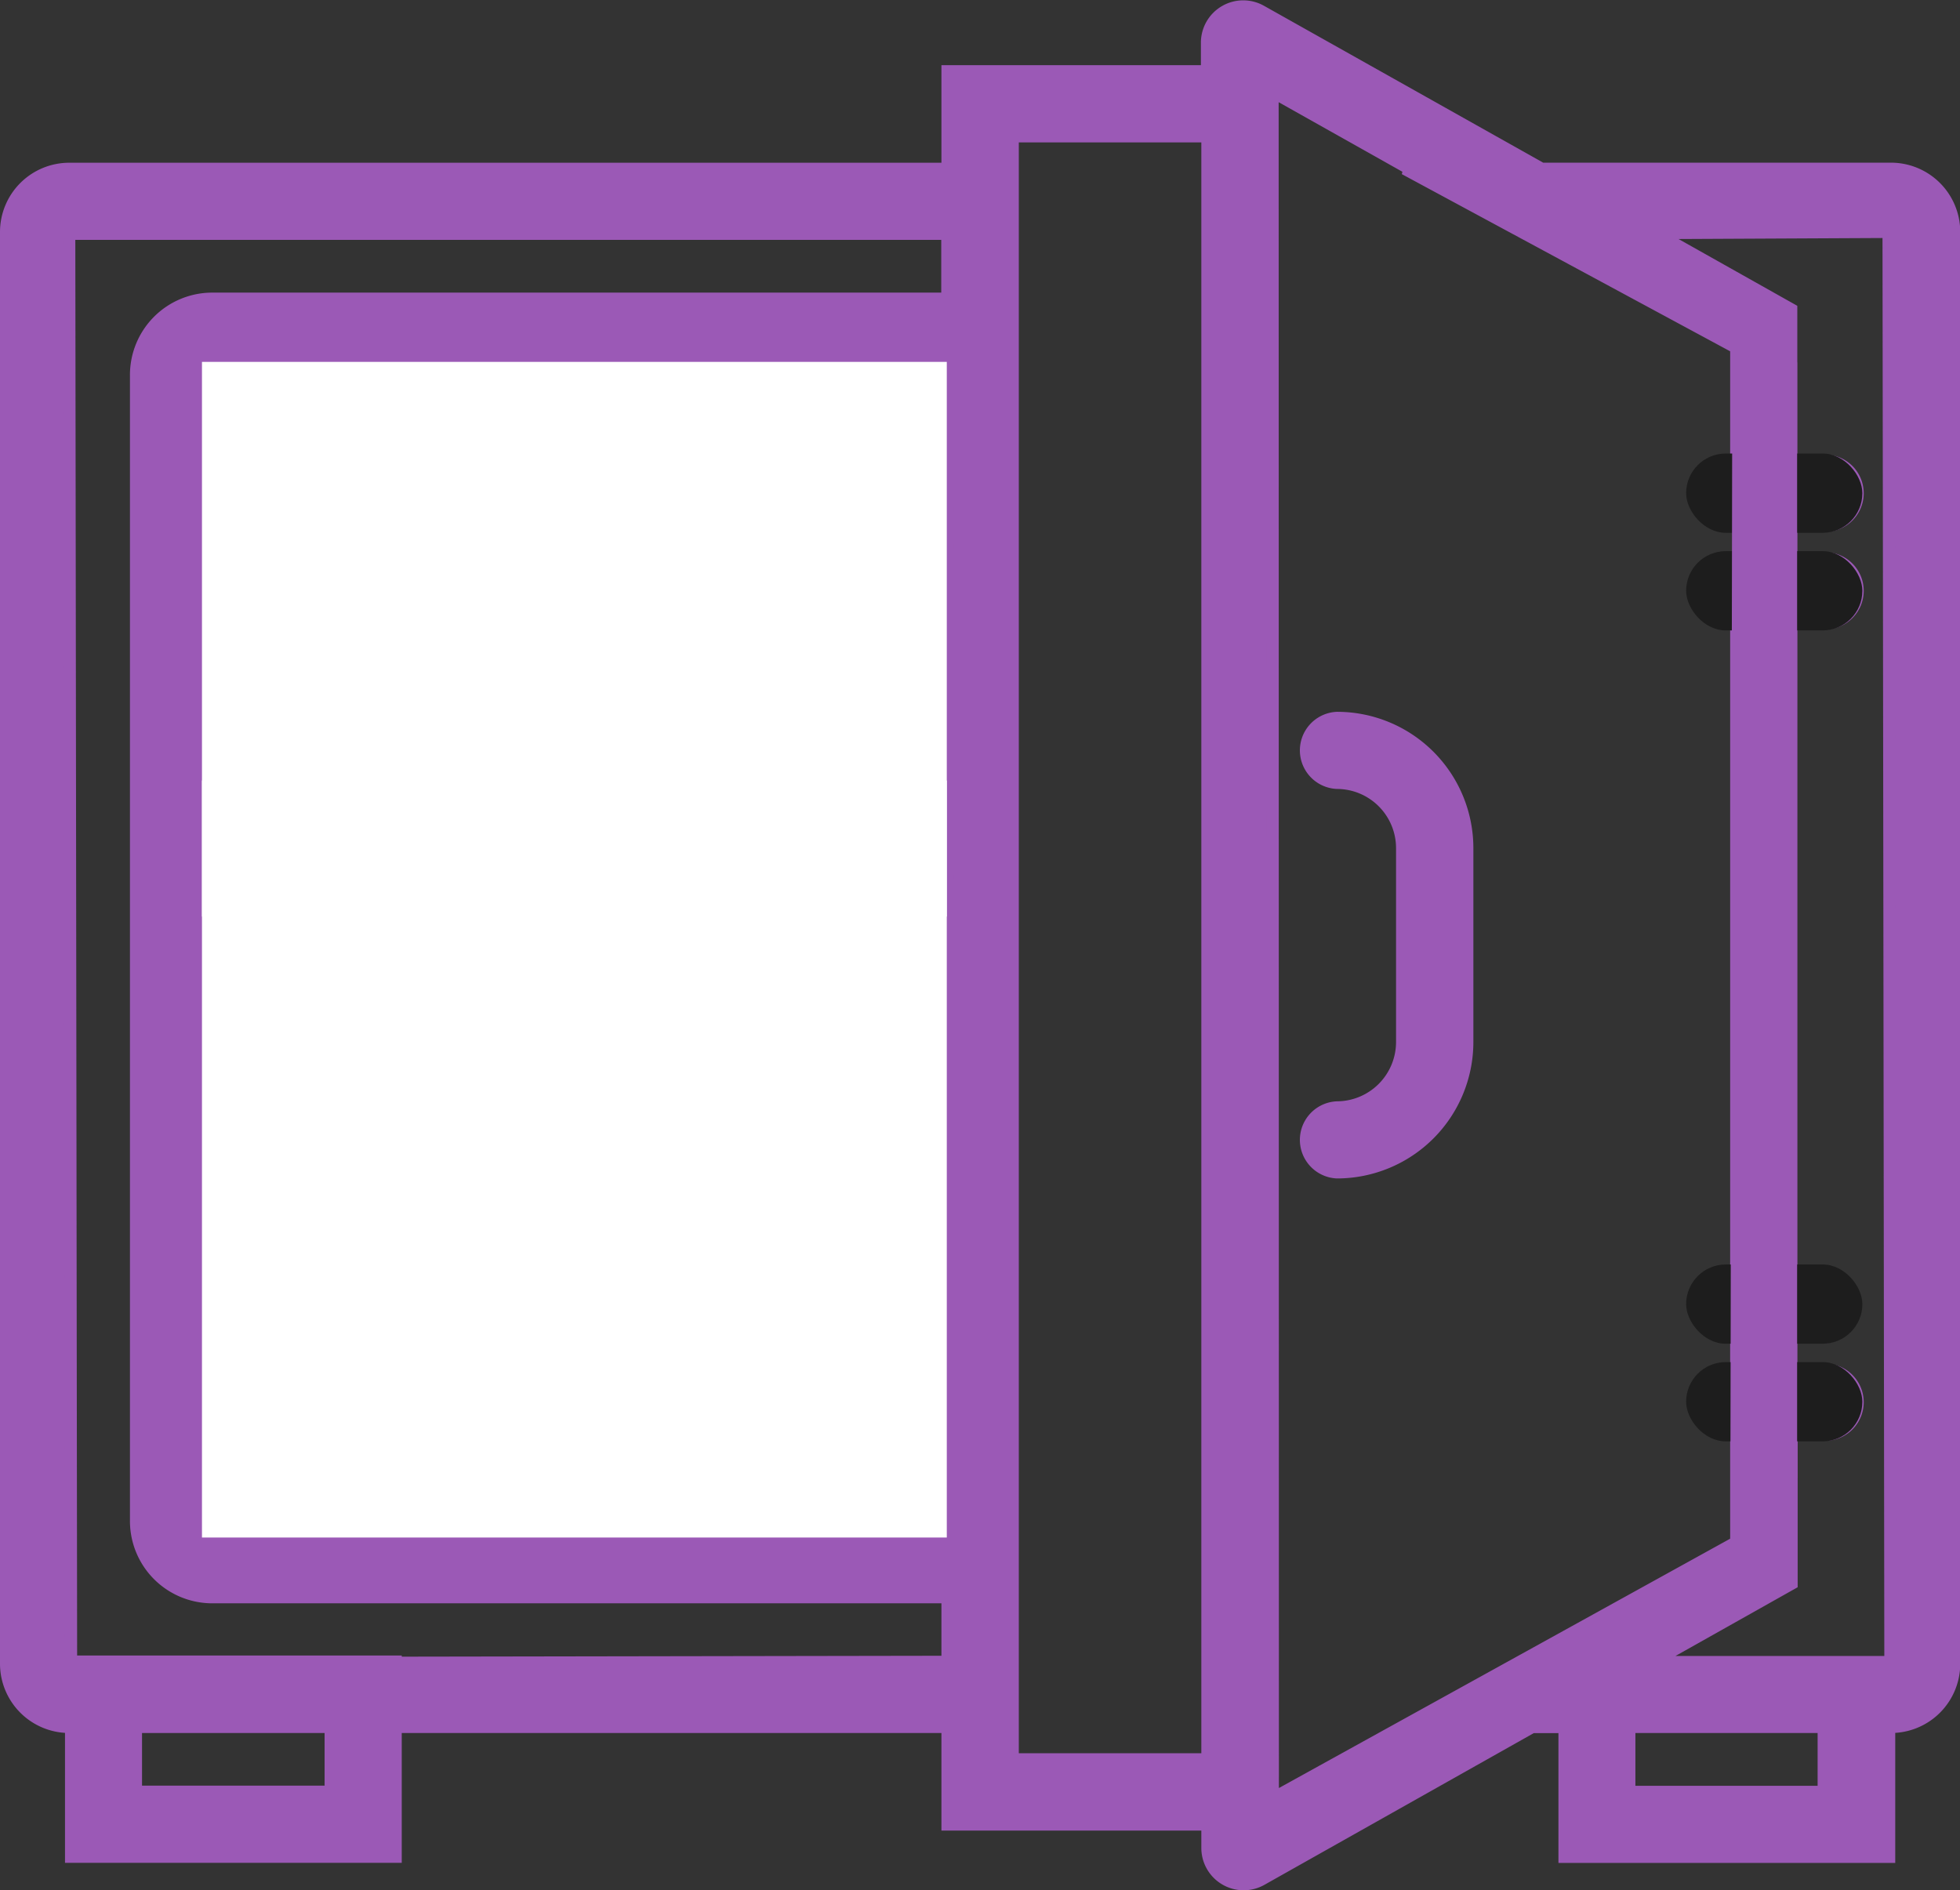 <svg xmlns="http://www.w3.org/2000/svg" viewBox="-5648.5 -455.289 32.141 31.003">
  <rect x="-5648.5" y="-455.289" width="32.141" height="31.003" fill="#333333" stroke="none"/>
  <defs>
    <style>
      .cls-1, .cls-5 {
        fill: #9b59b6;
      }

      .cls-1 {
        stroke: #9b59b6;
        stroke-width: 0.2px;
      }

      .cls-2 {
        opacity: 0;
      }

      .cls-3 {
        fill: #fff;
      }

      .cls-4 {
        fill: #1d1d1d;
      }
    </style>
  </defs>
  <g id="cashot" transform="translate(-5675.4 -871.182)">
    <g id="bank_new" data-name="bank new" transform="translate(27 416)">
      <path id="Path_1398" data-name="Path 1398" class="cls-1" d="M30.906,3.746H25.18l-4.6-2.585a.594.594,0,0,0-.887.517v.469H15.438v1.6H1.035A1.036,1.036,0,0,0,0,4.781V28.265A1.037,1.037,0,0,0,1.035,29.3h.031v2.129H6.388V29.3h9.05v1.6H19.7v.385a.594.594,0,0,0,.887.517l4.438-2.5h.531v2.129h5.323V29.3h.031a1.036,1.036,0,0,0,1.035-1.035V4.781A1.036,1.036,0,0,0,30.906,3.746ZM5.323,30.363H2.129V29.3H5.323Zm1.065-2.115v-.019H1.065v.031L1.035,4.812h14.4V5.877H3.379A1.25,1.25,0,0,0,2.131,7.125v18.8a1.25,1.25,0,0,0,1.248,1.248H15.438v1.06Zm5.323-2.135V25.58h2.135v.533ZM7.454,20.782v.523H5.323v-.533Zm0,2.129H5.323v-.533H7.454ZM5.325,23.976H7.454v.533H5.323Zm0,1.6H7.454v.54H5.323Zm3.194-4.79h2.129v5.331H8.517Zm5.327,2.129H11.711v-.533h2.135Zm-2.129,1.065h2.129v.533H11.711Zm2.129-2.671H11.711v-.533h2.135Zm1.065-1.065a.533.533,0,0,0-.533-.533H4.79a.533.533,0,0,0-.533.533v5.873H3.379a.192.192,0,0,1-.192-.192V17.055H15.438v9.057h-.533Zm.533-4.259h-.538V10.135a.533.533,0,0,0-.533-.533H4.79a.533.533,0,0,0-.533.533V15.99H3.194V7.123a.192.192,0,0,1,.192-.192H15.438Zm-3.727,0v-.523h2.129v.533ZM7.454,10.667V11.2H5.323v-.533Zm0,2.129H5.323v-.529H7.454ZM5.325,13.861H7.454v.533H5.323Zm0,1.6H7.454v.533H5.323Zm3.192-4.79h2.131V15.99H8.517ZM13.846,12.8H11.711v-.529h2.135Zm-2.135,1.065h2.135v.533H11.711ZM13.846,11.2H11.711v-.533h2.135Zm2.661,18.632V3.214H19.7V29.832ZM20.768,2.483l2.246,1.263h-.079l5.437,2.934V8.537c-.294,0-.685.238-.685.533s.494.533.789.533v.533c-.294,0-.789.238-.789.533s.391.533.685.533V21.844c-.294,0-.685.242-.685.537s.391.529.685.529v.533c-.294,0-.685.242-.685.537s.391.529.685.529v1.763l-7.6,4.2Zm9.038,27.883H26.618V29.3h3.188Zm1.065-2.129H26.993l2.286-1.286V24.507h.527a.533.533,0,1,0,0-1.065h-.533v-.533h.533a.533.533,0,0,0,0-1.065h-.533V11.2h.533a.533.533,0,1,0,0-1.065h-.533V9.6h.533a.533.533,0,1,0,0-1.065h-.533V6.052L27.047,4.8l3.823-.019L30.9,28.242Z" transform="translate(0 -1.085)"/>
      <g id="Group_1538" data-name="Group 1538" class="cls-2" transform="translate(17.567 3.587)">
        <circle id="Ellipse_377" data-name="Ellipse 377" class="cls-1" cx="0.533" cy="0.533" r="0.533" transform="translate(0 0)"/>
        <circle id="Ellipse_378" data-name="Ellipse 378" class="cls-1" cx="0.533" cy="0.533" r="0.533" transform="translate(0 3.194)"/>
        <circle id="Ellipse_379" data-name="Ellipse 379" class="cls-1" cx="0.533" cy="0.533" r="0.533" transform="translate(0 19.354)"/>
        <circle id="Ellipse_380" data-name="Ellipse 380" class="cls-1" cx="0.533" cy="0.533" r="0.533" transform="translate(0 16.159)"/>
        <circle id="Ellipse_381" data-name="Ellipse 381" class="cls-1" cx="0.533" cy="0.533" r="0.533" transform="translate(0 6.388)"/>
        <circle id="Ellipse_382" data-name="Ellipse 382" class="cls-1" cx="0.533" cy="0.533" r="0.533" transform="translate(0 22.548)"/>
      </g>
      <path id="Path_1399" data-name="Path 1399" class="cls-1" d="M40.533,29.388a.533.533,0,0,0,0,1.065,2.138,2.138,0,0,0,2.135-2.135V25.135A2.136,2.136,0,0,0,40.533,23a.533.533,0,0,0,0,1.065A1.071,1.071,0,0,1,41.6,25.136v3.183A1.073,1.073,0,0,1,40.533,29.388Z" transform="translate(-18.707 -11.333)"/>
      <rect id="Rectangle_1788" data-name="Rectangle 1788" class="cls-3" width="12.214" height="12.415" transform="translate(3.212 12.694)"/>
      <rect id="Rectangle_2197" data-name="Rectangle 2197" class="cls-4" width="2.89" height="1.3" rx="0.65" transform="translate(27.55 20.631)"/>
      <rect id="Rectangle_2201" data-name="Rectangle 2201" class="cls-4" width="2.89" height="1.3" rx="0.65" transform="translate(27.55 22.232)"/>
      <rect id="Rectangle_2198" data-name="Rectangle 2198" class="cls-4" width="2.89" height="1.3" rx="0.65" transform="translate(27.55 8.932)"/>
      <rect id="Rectangle_2200" data-name="Rectangle 2200" class="cls-4" width="2.89" height="1.3" rx="0.65" transform="translate(27.55 7.331)"/>
      <rect id="Rectangle_2161" data-name="Rectangle 2161" class="cls-3" width="12.214" height="9.097" transform="translate(3.212 5.828)"/>
      <path id="Path_2193" data-name="Path 2193" class="cls-5" d="M0,0H18.3V1.094L0,1.063Z" transform="translate(29.37 5.836) rotate(90)"/>
    </g>
  </g>
</svg>
